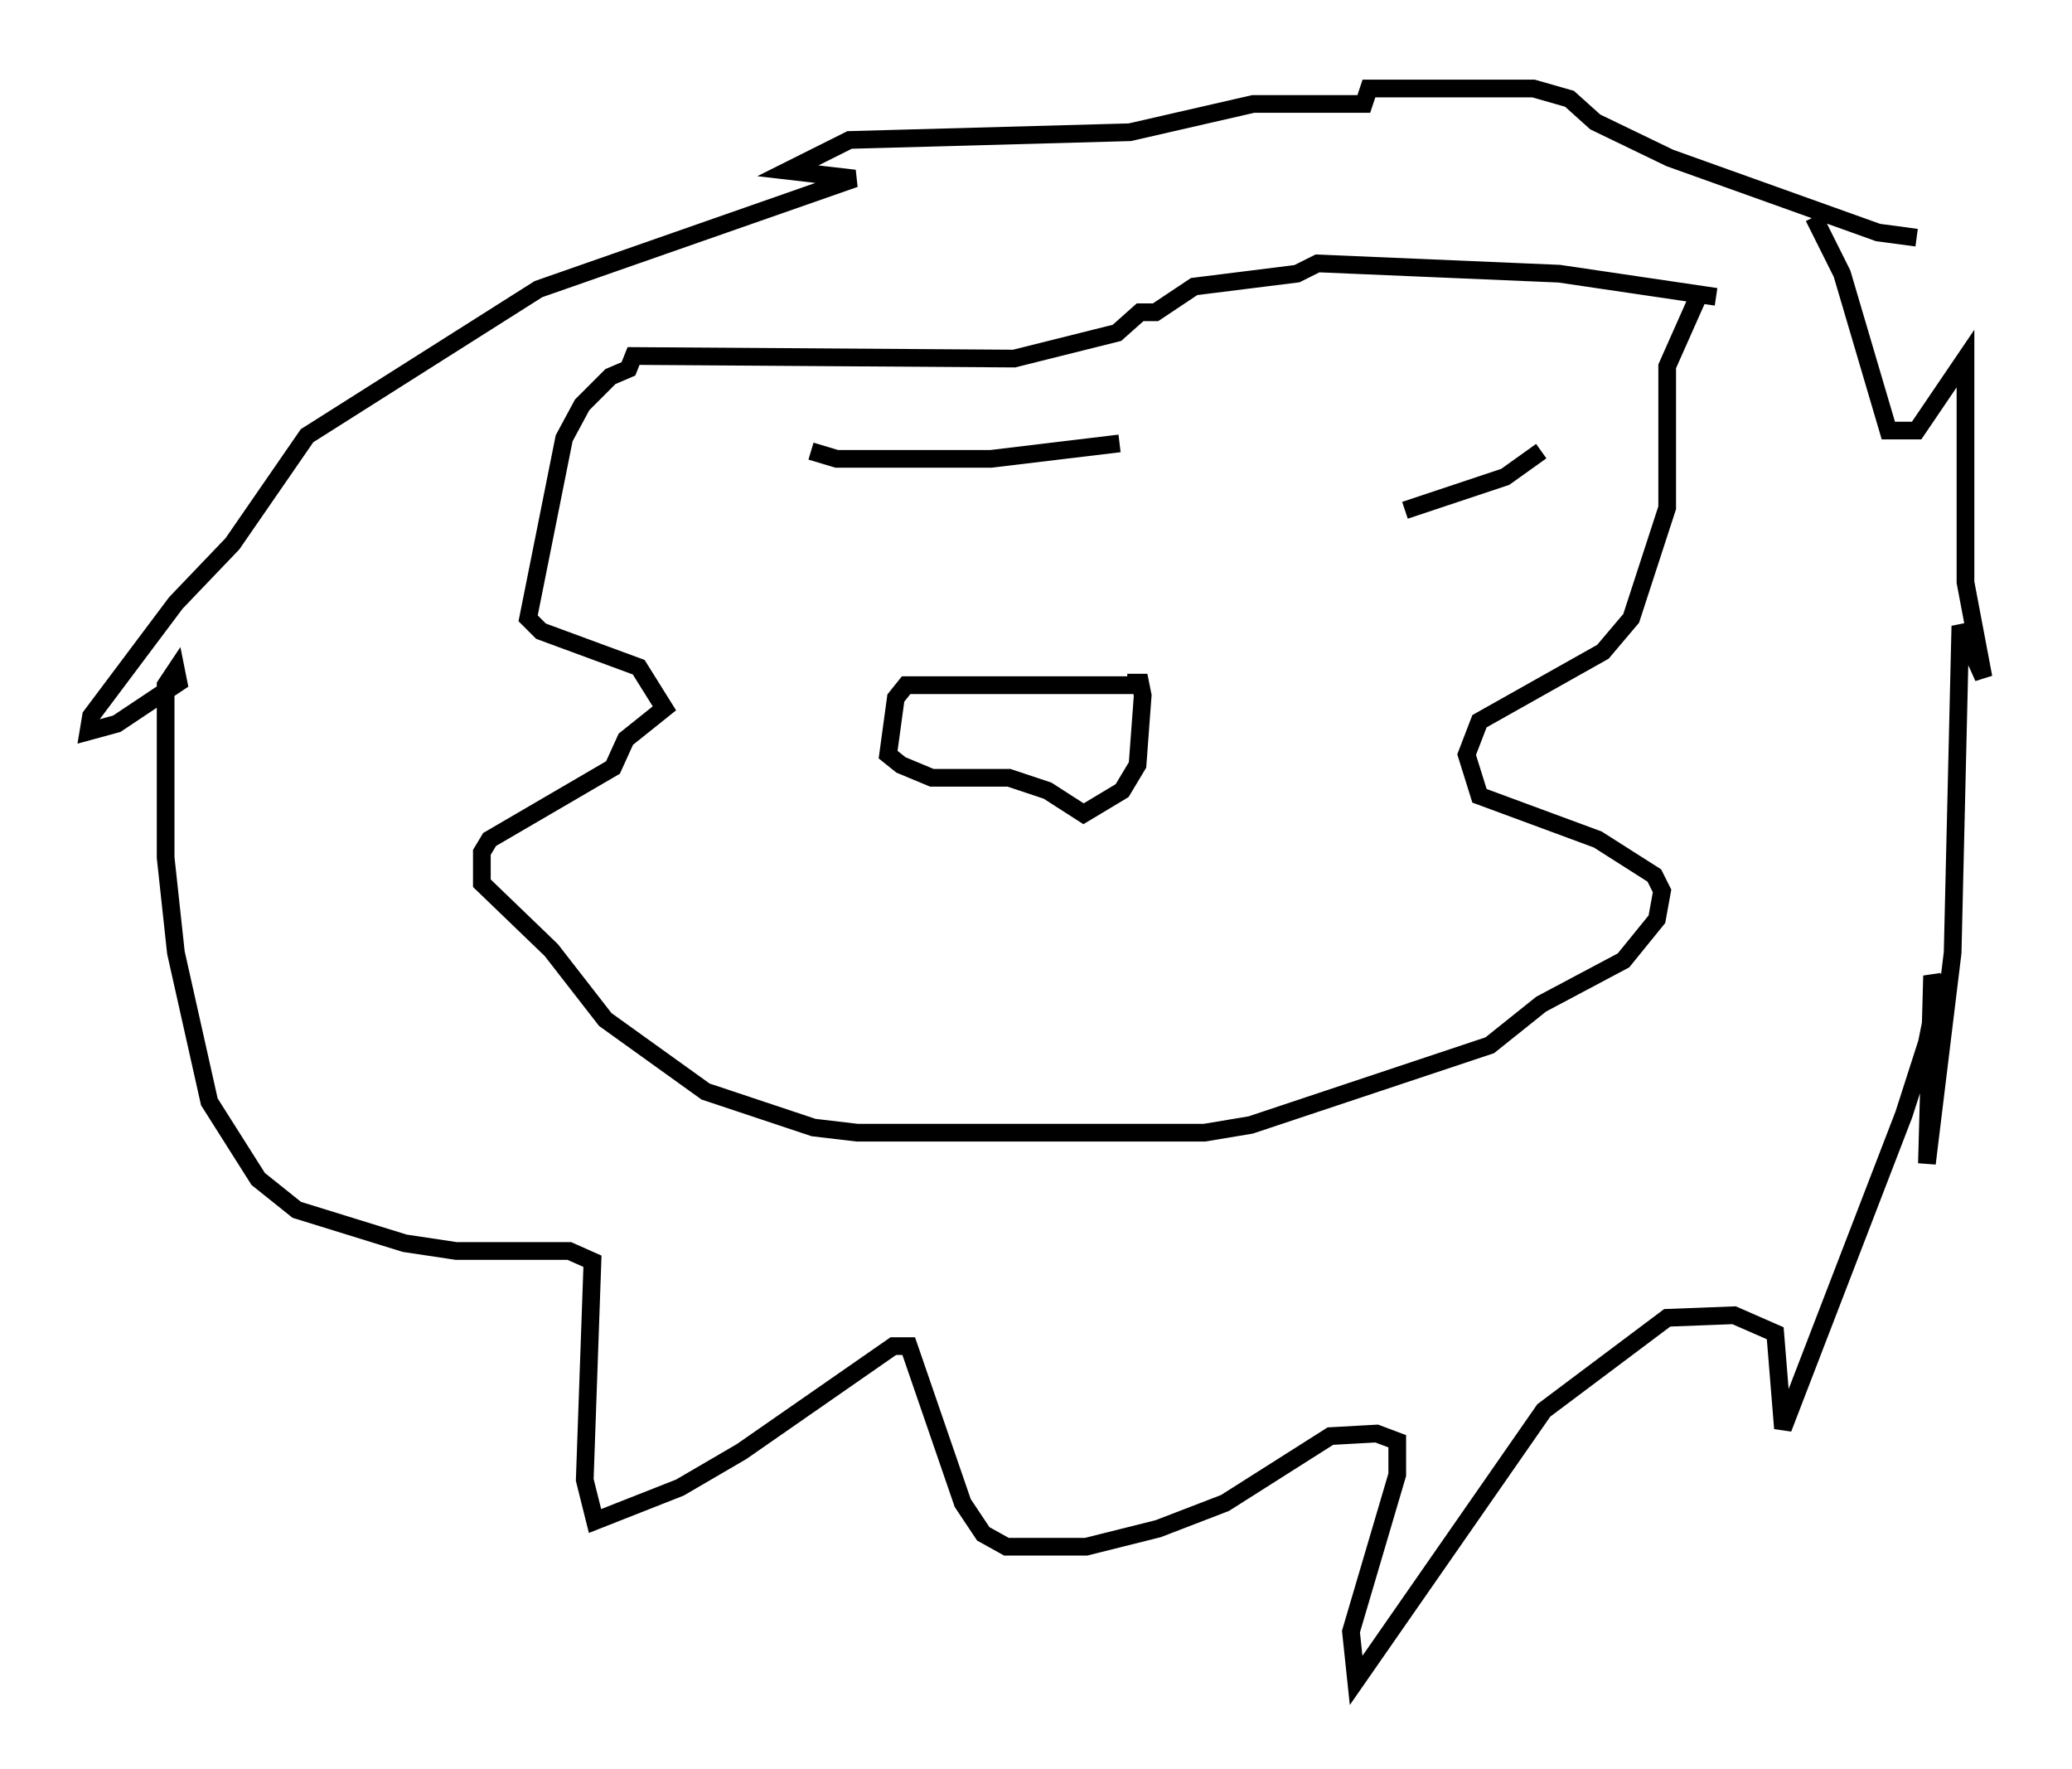 <?xml version="1.0" encoding="utf-8" ?>
<svg baseProfile="full" height="99.91" version="1.1" width="117.05" xmlns="http://www.w3.org/2000/svg" xmlns:ev="http://www.w3.org/2001/xml-events" xmlns:xlink="http://www.w3.org/1999/xlink"><defs /><rect fill="white" height="99.91" width="117.05" x="0" y="0" /><path d="M76.754, 52.642 m-33.698, 0.0 m44.011, -27.162 l-2.034, 1.453 -5.665, 1.888 m-16.123, -3.777 l-7.263, 0.872 -8.715, 0.0 l-1.453, -0.436 m56.648, -13.218 l1.598, 3.196 2.615, 8.86 l1.598, 0.0 2.76, -4.067 l0.0, 12.637 1.017, 5.374 l-1.307, -2.905 -0.436, 18.447 l-1.453, 11.911 0.291, -10.603 l0.291, 0.872 -0.581, 2.905 l-1.307, 4.067 -6.827, 17.721 l-0.436, -5.374 -2.324, -1.017 l-3.777, 0.145 -6.972, 5.229 l-10.603, 15.251 -0.291, -2.76 l2.615, -8.86 0.0, -1.888 l-1.162, -0.436 -2.615, 0.145 l-5.955, 3.777 -3.777, 1.453 l-4.067, 1.017 -4.503, 0.0 l-1.307, -0.726 -1.162, -1.743 l-3.05, -8.86 -0.872, 0.0 l-8.57, 5.955 -3.486, 2.034 l-4.793, 1.888 -0.581, -2.324 l0.436, -12.346 -1.307, -0.581 l-6.391, 0.0 -2.905, -0.436 l-6.101, -1.888 -2.179, -1.743 l-2.76, -4.358 -1.888, -8.425 l-0.581, -5.374 0.0, -9.732 l0.581, -0.872 0.145, 0.726 l-3.486, 2.324 -1.598, 0.436 l0.145, -0.872 4.793, -6.391 l3.196, -3.341 4.212, -6.101 l13.073, -8.279 17.866, -6.246 l-3.777, -0.436 3.486, -1.743 l15.832, -0.436 6.972, -1.598 l6.246, 0.0 0.291, -0.872 l9.296, 0.0 2.034, 0.581 l1.453, 1.307 4.212, 2.034 l11.765, 4.212 2.179, 0.291 m-11.33, 3.341 l-8.86, -1.307 -13.654, -0.581 l-1.162, 0.581 -5.81, 0.726 l-2.179, 1.453 -0.872, 0.0 l-1.307, 1.162 -5.81, 1.453 l-21.497, -0.145 -0.291, 0.726 l-1.017, 0.436 -1.598, 1.598 l-1.017, 1.888 -2.034, 10.168 l0.726, 0.726 5.52, 2.034 l1.453, 2.324 -2.179, 1.743 l-0.726, 1.598 -6.972, 4.067 l-0.436, 0.726 0.0, 1.743 l3.922, 3.777 3.05, 3.922 l5.665, 4.067 6.101, 2.034 l2.469, 0.291 19.609, 0.0 l2.615, -0.436 13.508, -4.503 l2.905, -2.324 4.648, -2.469 l1.888, -2.324 0.291, -1.598 l-0.436, -0.872 -3.196, -2.034 l-6.682, -2.469 -0.726, -2.324 l0.726, -1.888 6.972, -3.922 l1.598, -1.888 2.034, -6.246 l0.0, -7.989 1.743, -3.922 m-31.519, 21.933 l-13.218, 0.0 -0.581, 0.726 l-0.436, 3.196 0.726, 0.581 l1.743, 0.726 4.358, 0.0 l2.179, 0.726 2.034, 1.307 l2.179, -1.307 0.872, -1.453 l0.291, -3.922 -0.145, -0.726 l-0.726, 0.0 " fill="none" stroke="black" stroke-width="1" /></svg>